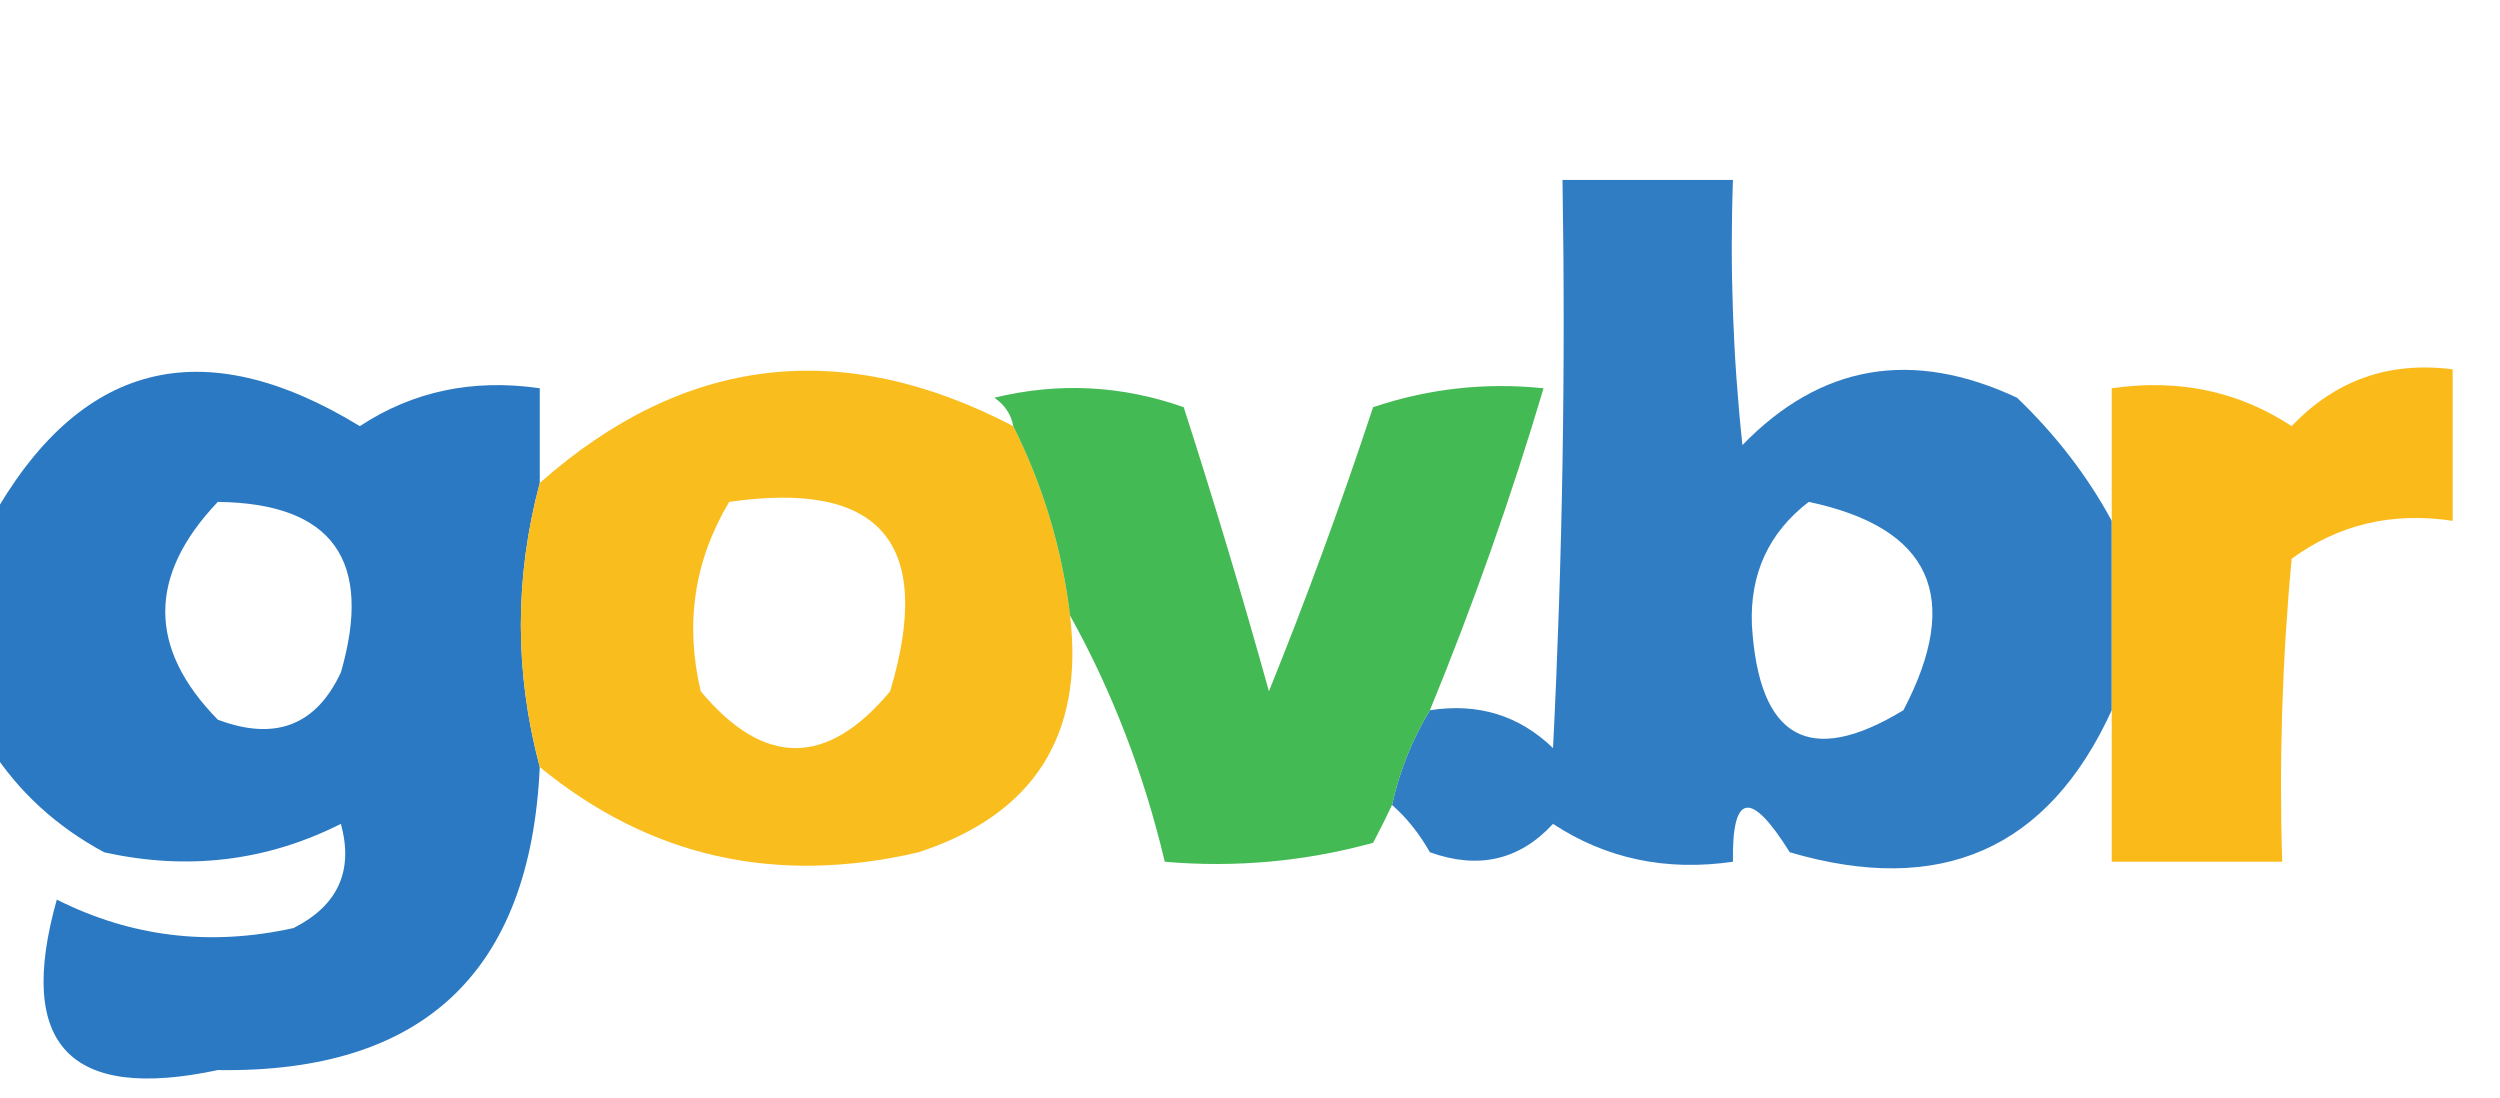 <?xml version="1.0" encoding="UTF-8"?>
<!DOCTYPE svg PUBLIC "-//W3C//DTD SVG 1.1//EN" "http://www.w3.org/Graphics/SVG/1.1/DTD/svg11.dtd">
<svg xmlns="http://www.w3.org/2000/svg" version="1.1" width="132px" height="58px" style="shape-rendering:geometricPrecision; text-rendering:geometricPrecision; image-rendering:optimizeQuality; fill-rule:evenodd; clip-rule:evenodd" xmlns:xlink="http://www.w3.org/1999/xlink">
<g><path style="opacity:0.901" fill="#1a6fbe" d="M 111.5,27.5 C 111.5,30.833 111.5,34.167 111.5,37.5C 108.142,44.84 102.475,47.34 94.5,45C 92.443,41.7 91.443,41.867 91.5,45.5C 87.97,46.011 84.804,45.344 82,43.5C 80.23,45.418 78.063,45.918 75.5,45C 74.934,44.005 74.267,43.172 73.5,42.5C 73.892,40.716 74.559,39.05 75.5,37.5C 78.044,37.104 80.211,37.771 82,39.5C 82.5,29.506 82.666,19.506 82.5,9.5C 85.5,9.5 88.5,9.5 91.5,9.5C 91.334,14.178 91.501,18.845 92,23.5C 96.126,19.241 100.959,18.408 106.5,21C 108.55,22.965 110.217,25.132 111.5,27.5 Z M 95.5,26.5 C 101.962,27.865 103.629,31.532 100.5,37.5C 95.534,40.513 92.867,39.013 92.5,33C 92.391,30.288 93.391,28.122 95.5,26.5 Z"/></g>
<g><path style="opacity:0.927" fill="#1a6fbe" d="M 28.5,25.5 C 27.167,30.5 27.167,35.5 28.5,40.5C 28.004,51.329 22.337,56.663 11.5,56.5C 3.674,58.166 0.841,55.166 3,47.5C 6.933,49.478 11.1,49.978 15.5,49C 17.844,47.815 18.677,45.981 18,43.5C 14.067,45.478 9.9,45.978 5.5,45C 2.977,43.64 0.977,41.807 -0.5,39.5C -0.5,35.5 -0.5,31.5 -0.5,27.5C 4.176,19.087 10.676,17.421 19,22.5C 21.804,20.656 24.97,19.989 28.5,20.5C 28.5,22.167 28.5,23.833 28.5,25.5 Z M 11.5,26.5 C 17.546,26.573 19.713,29.573 18,35.5C 16.695,38.306 14.528,39.14 11.5,38C 7.801,34.225 7.801,30.392 11.5,26.5 Z"/></g>
<g><path style="opacity:0.975" fill="#f9bb19" d="M 53.5,22.5 C 55.08,25.659 56.08,28.992 56.5,32.5C 57.245,38.843 54.578,43.01 48.5,45C 40.962,46.758 34.295,45.258 28.5,40.5C 27.167,35.5 27.167,30.5 28.5,25.5C 36.108,18.772 44.441,17.772 53.5,22.5 Z M 38.5,26.5 C 46.505,25.342 49.339,28.675 47,36.5C 43.667,40.5 40.333,40.5 37,36.5C 36.153,32.928 36.653,29.594 38.5,26.5 Z"/></g>
<g><path style="opacity:0.989" fill="#fabb19" d="M 111.5,37.5 C 111.5,34.167 111.5,30.833 111.5,27.5C 111.5,25.167 111.5,22.833 111.5,20.5C 115.03,19.989 118.196,20.656 121,22.5C 123.305,20.07 126.138,19.07 129.5,19.5C 129.5,22.167 129.5,24.833 129.5,27.5C 126.315,27.02 123.481,27.686 121,29.5C 120.501,34.823 120.334,40.156 120.5,45.5C 117.5,45.5 114.5,45.5 111.5,45.5C 111.5,42.833 111.5,40.167 111.5,37.5 Z"/></g>
<g><path style="opacity:0.903" fill="#30b342" d="M 75.5,37.5 C 74.559,39.05 73.892,40.716 73.5,42.5C 73.196,43.15 72.863,43.816 72.5,44.5C 68.893,45.489 65.226,45.823 61.5,45.5C 60.404,40.868 58.737,36.534 56.5,32.5C 56.08,28.992 55.08,25.659 53.5,22.5C 53.389,21.883 53.056,21.383 52.5,21C 55.882,20.176 59.216,20.343 62.5,21.5C 64.099,26.465 65.599,31.465 67,36.5C 68.979,31.603 70.813,26.603 72.5,21.5C 75.428,20.516 78.428,20.183 81.5,20.5C 79.786,26.263 77.786,31.93 75.5,37.5 Z"/></g>
</svg>
